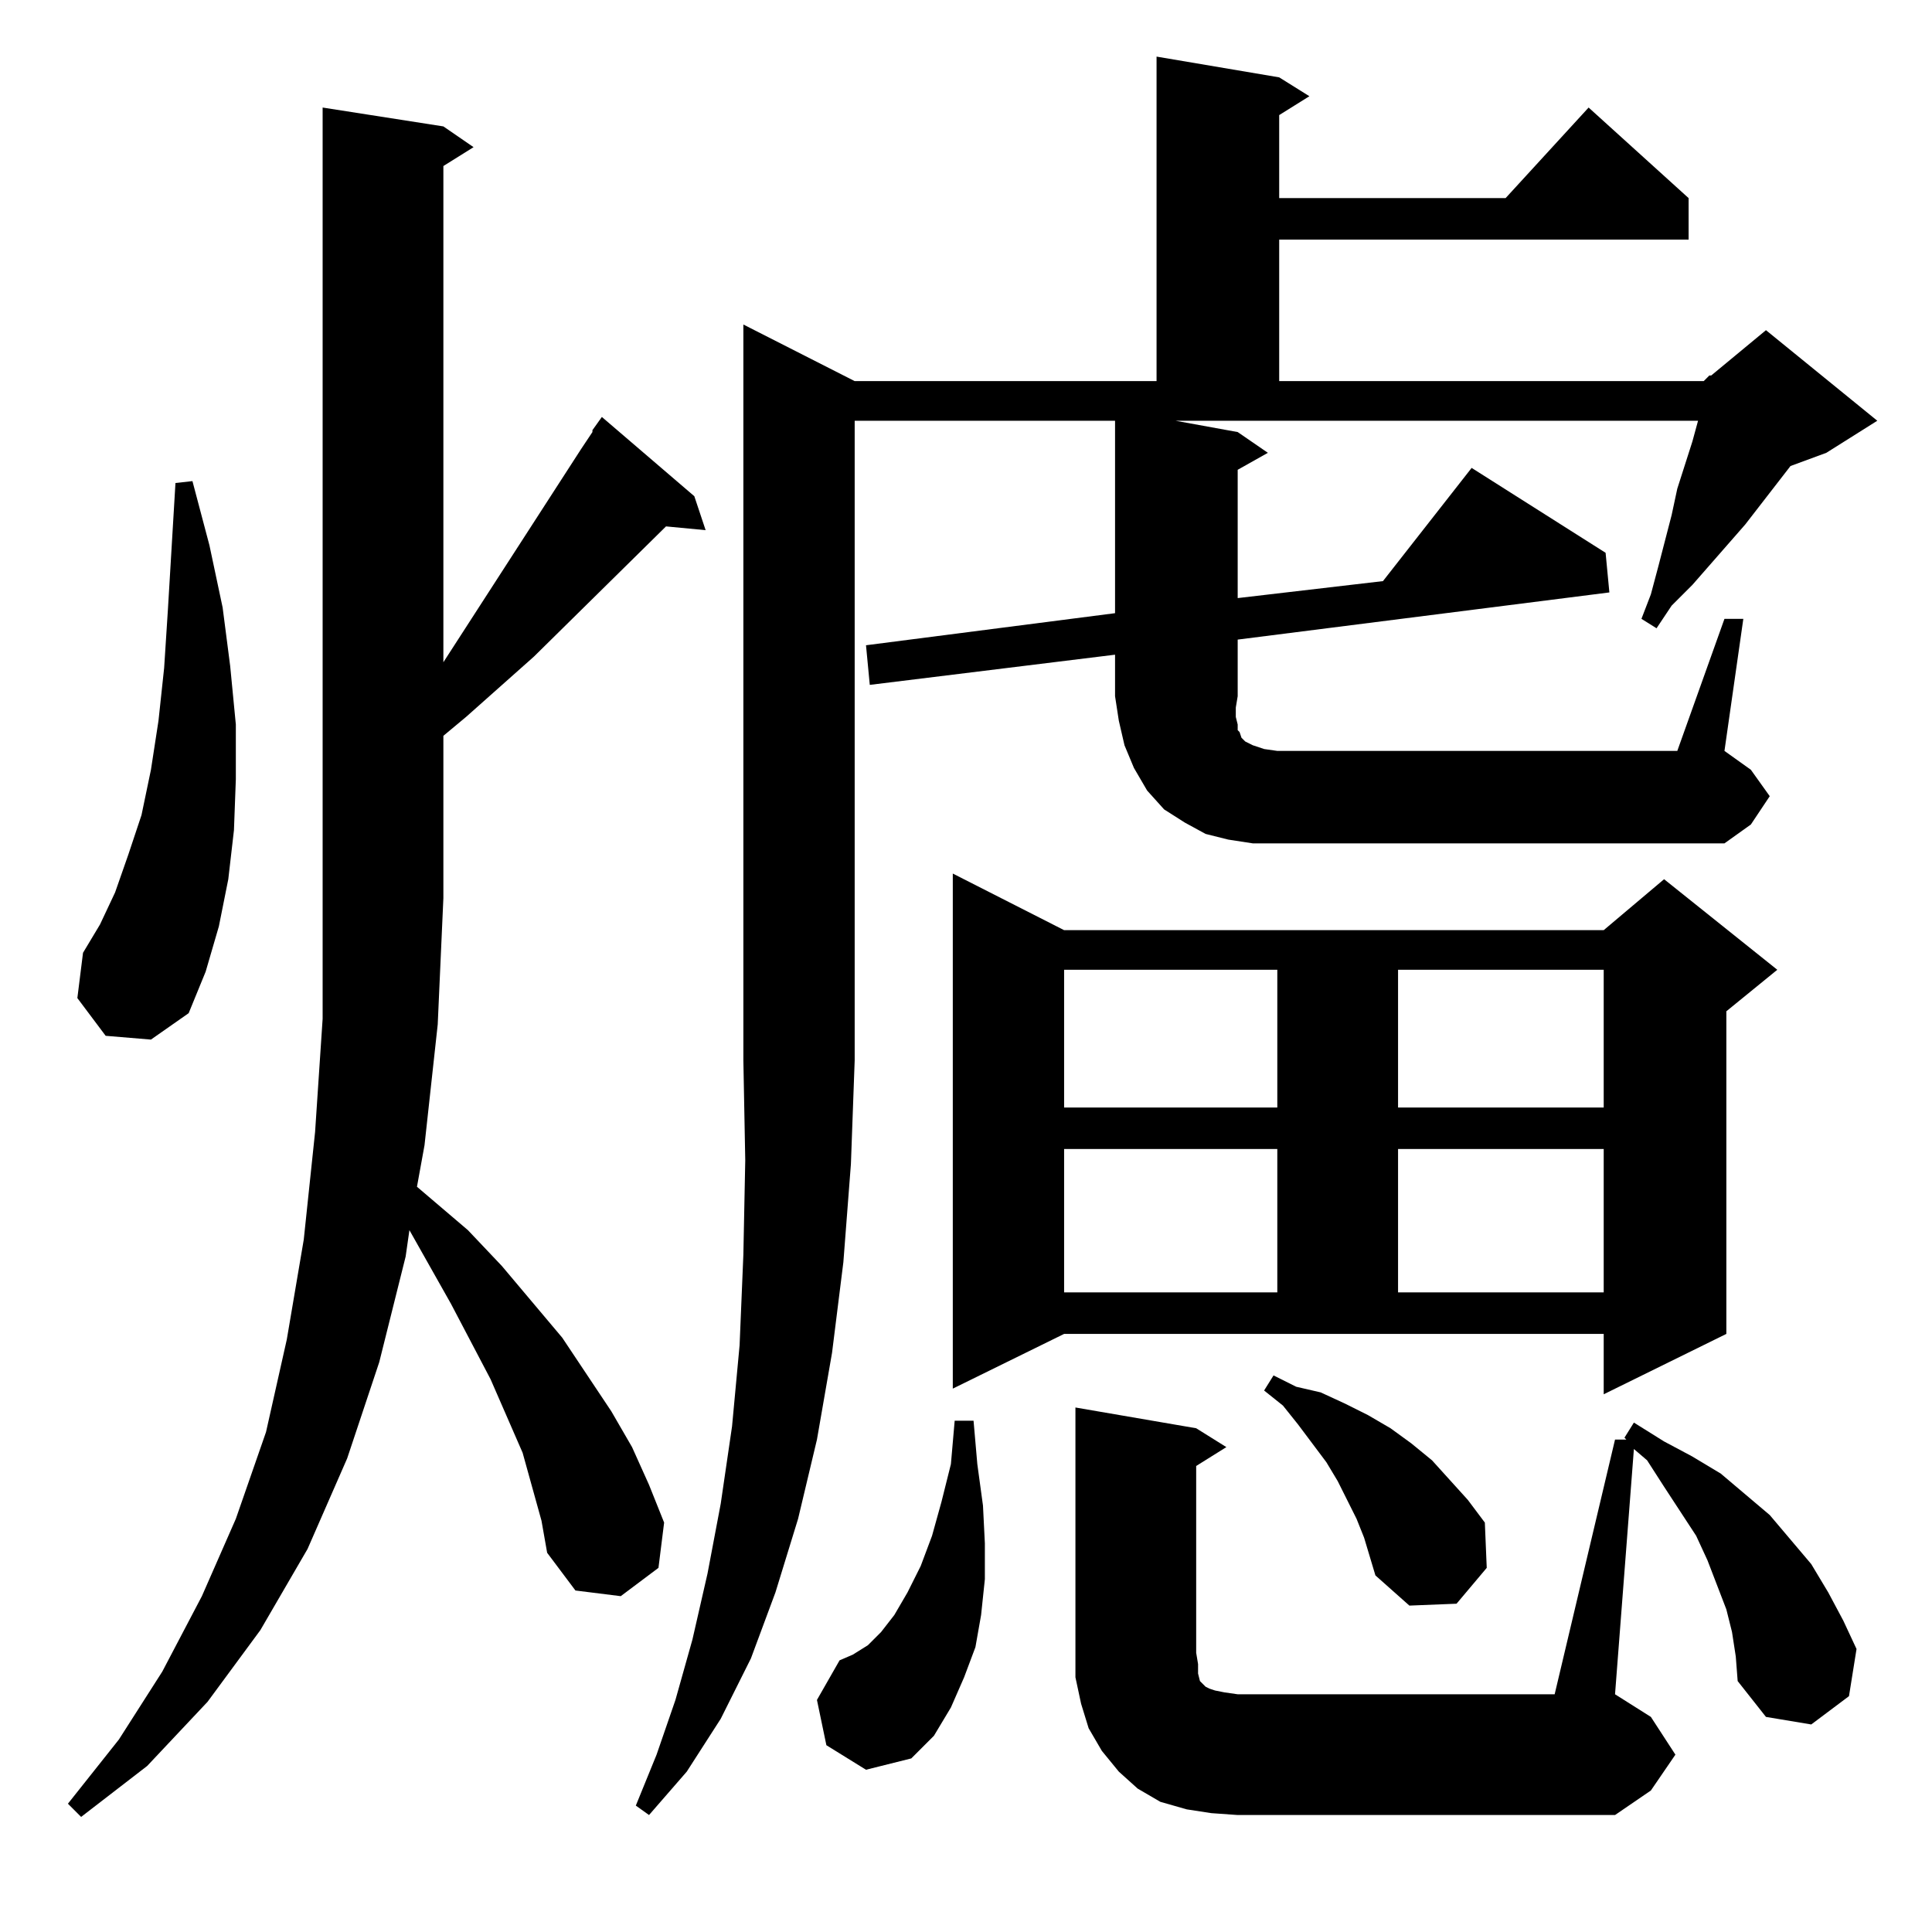 <?xml version="1.0" standalone="no"?>
<!DOCTYPE svg PUBLIC "-//W3C//DTD SVG 1.1//EN" "http://www.w3.org/Graphics/SVG/1.1/DTD/svg11.dtd" >
<svg xmlns="http://www.w3.org/2000/svg" xmlns:xlink="http://www.w3.org/1999/xlink" version="1.1" viewBox="0 -144 1024 1024">
  <g transform="matrix(1 0 0 -1 0 880)">
   <path fill="currentColor"
d="M282 236l-5 18l-17 39l-21 40l-22 39l-2 -14l-14 -56l-17 -51l-21 -48l-25 -43l-28 -38l-32 -34l-35 -27l-7 7l27 34l23 36l21 40l18 41l16 46l11 49l9 53l6 57l4 60v483l64 -10l16 -11l-16 -10v-263l73 113l6 9v1l5 7l49 -42l6 -18l-21 2l-70 -69l-36 -32l-12 -10v-86
l-3 -67l-7 -64l-4 -22l27 -23l18 -19l32 -38l26 -39l11 -19l9 -20l8 -20l-3 -24l-20 -15l-24 3l-15 20l-3 17zM856 261h6l-1 1l5 8l16 -10l15 -8l15 -9l13 -11l13 -11l22 -26l9 -15l8 -15l7 -15l-4 -25l-20 -15l-24 4l-15 19l-1 13l-2 13l-3 12l-5 13l-5 13l-6 13l-17 26
l-9 14l-7 6l-10 -130l19 -12l13 -20l-13 -19l-19 -13h-200l-14 1l-13 2l-14 4l-12 7l-10 9l-9 11l-7 12l-4 13l-3 14v13v130l64 -11l16 -10l-16 -10v-99l1 -6v-5l1 -4l1 -1l1 -1l1 -1l2 -1l3 -1l5 -1l7 -1h168zM438 99l-5 24l12 21l7 3l8 5l7 7l7 9l7 12l7 14l6 16l5 18
l5 20l2 23h10l2 -23l3 -22l1 -20v-19l-2 -19l-3 -17l-6 -16l-7 -16l-9 -15l-12 -12l-24 -6zM719 219l-10 20l-6 10l-15 20l-8 10l-10 8l5 8l12 -6l13 -3l13 -6l12 -6l12 -7l11 -8l11 -9l19 -21l9 -12l1 -24l-16 -19l-25 -1l-18 16l-6 20zM505 288v273l59 -30h286l32 27
l60 -48l-27 -22v-171l-65 -32v32h-286zM564 415v-76h113v76h-113zM741 415v-76h109v76h-109zM564 510v-73h113v73h-113zM741 510v-73h109v73h-109zM56 475l-15 20l3 24l9 15l8 17l7 20l7 21l5 24l4 26l3 28l2 31l4 67l9 1l9 -34l7 -33l4 -31l3 -31v-29l-1 -27l-3 -26l-5 -25
l-7 -24l-9 -22l-20 -14zM903 822l3 3h1l29 24l59 -48l-27 -17l-19 -7l-24 -31l-28 -32l-11 -11l-8 -12l-8 5l5 13l4 15l7 27l3 14l8 25l3 11h-277l33 -6l16 -11l-16 -9v-68l77 9l47 60l71 -45l2 -21l-197 -25v-30l-1 -6v-5l1 -4v-3l1 -1l1 -3l2 -2l4 -2l6 -2l7 -1h212l25 70
h10l-10 -70l14 -10l10 -14l-10 -15l-14 -10h-250l-13 2l-12 3l-11 6l-11 7l-9 10l-7 12l-5 12l-3 13l-2 13v22l-130 -16l-2 21l132 17v102h-138v-339l-2 -55l-4 -52l-6 -48l-8 -46l-10 -42l-12 -39l-13 -35l-16 -32l-18 -28l-20 -23l-7 5l11 27l10 29l9 32l8 35l7 37l6 41
l4 43l2 48l1 50l-1 53v390l59 -30h160v172l65 -11l16 -10l-16 -10v-44h120l44 48l53 -48v-22h-217v-75h225z" />
  </g>

</svg>
